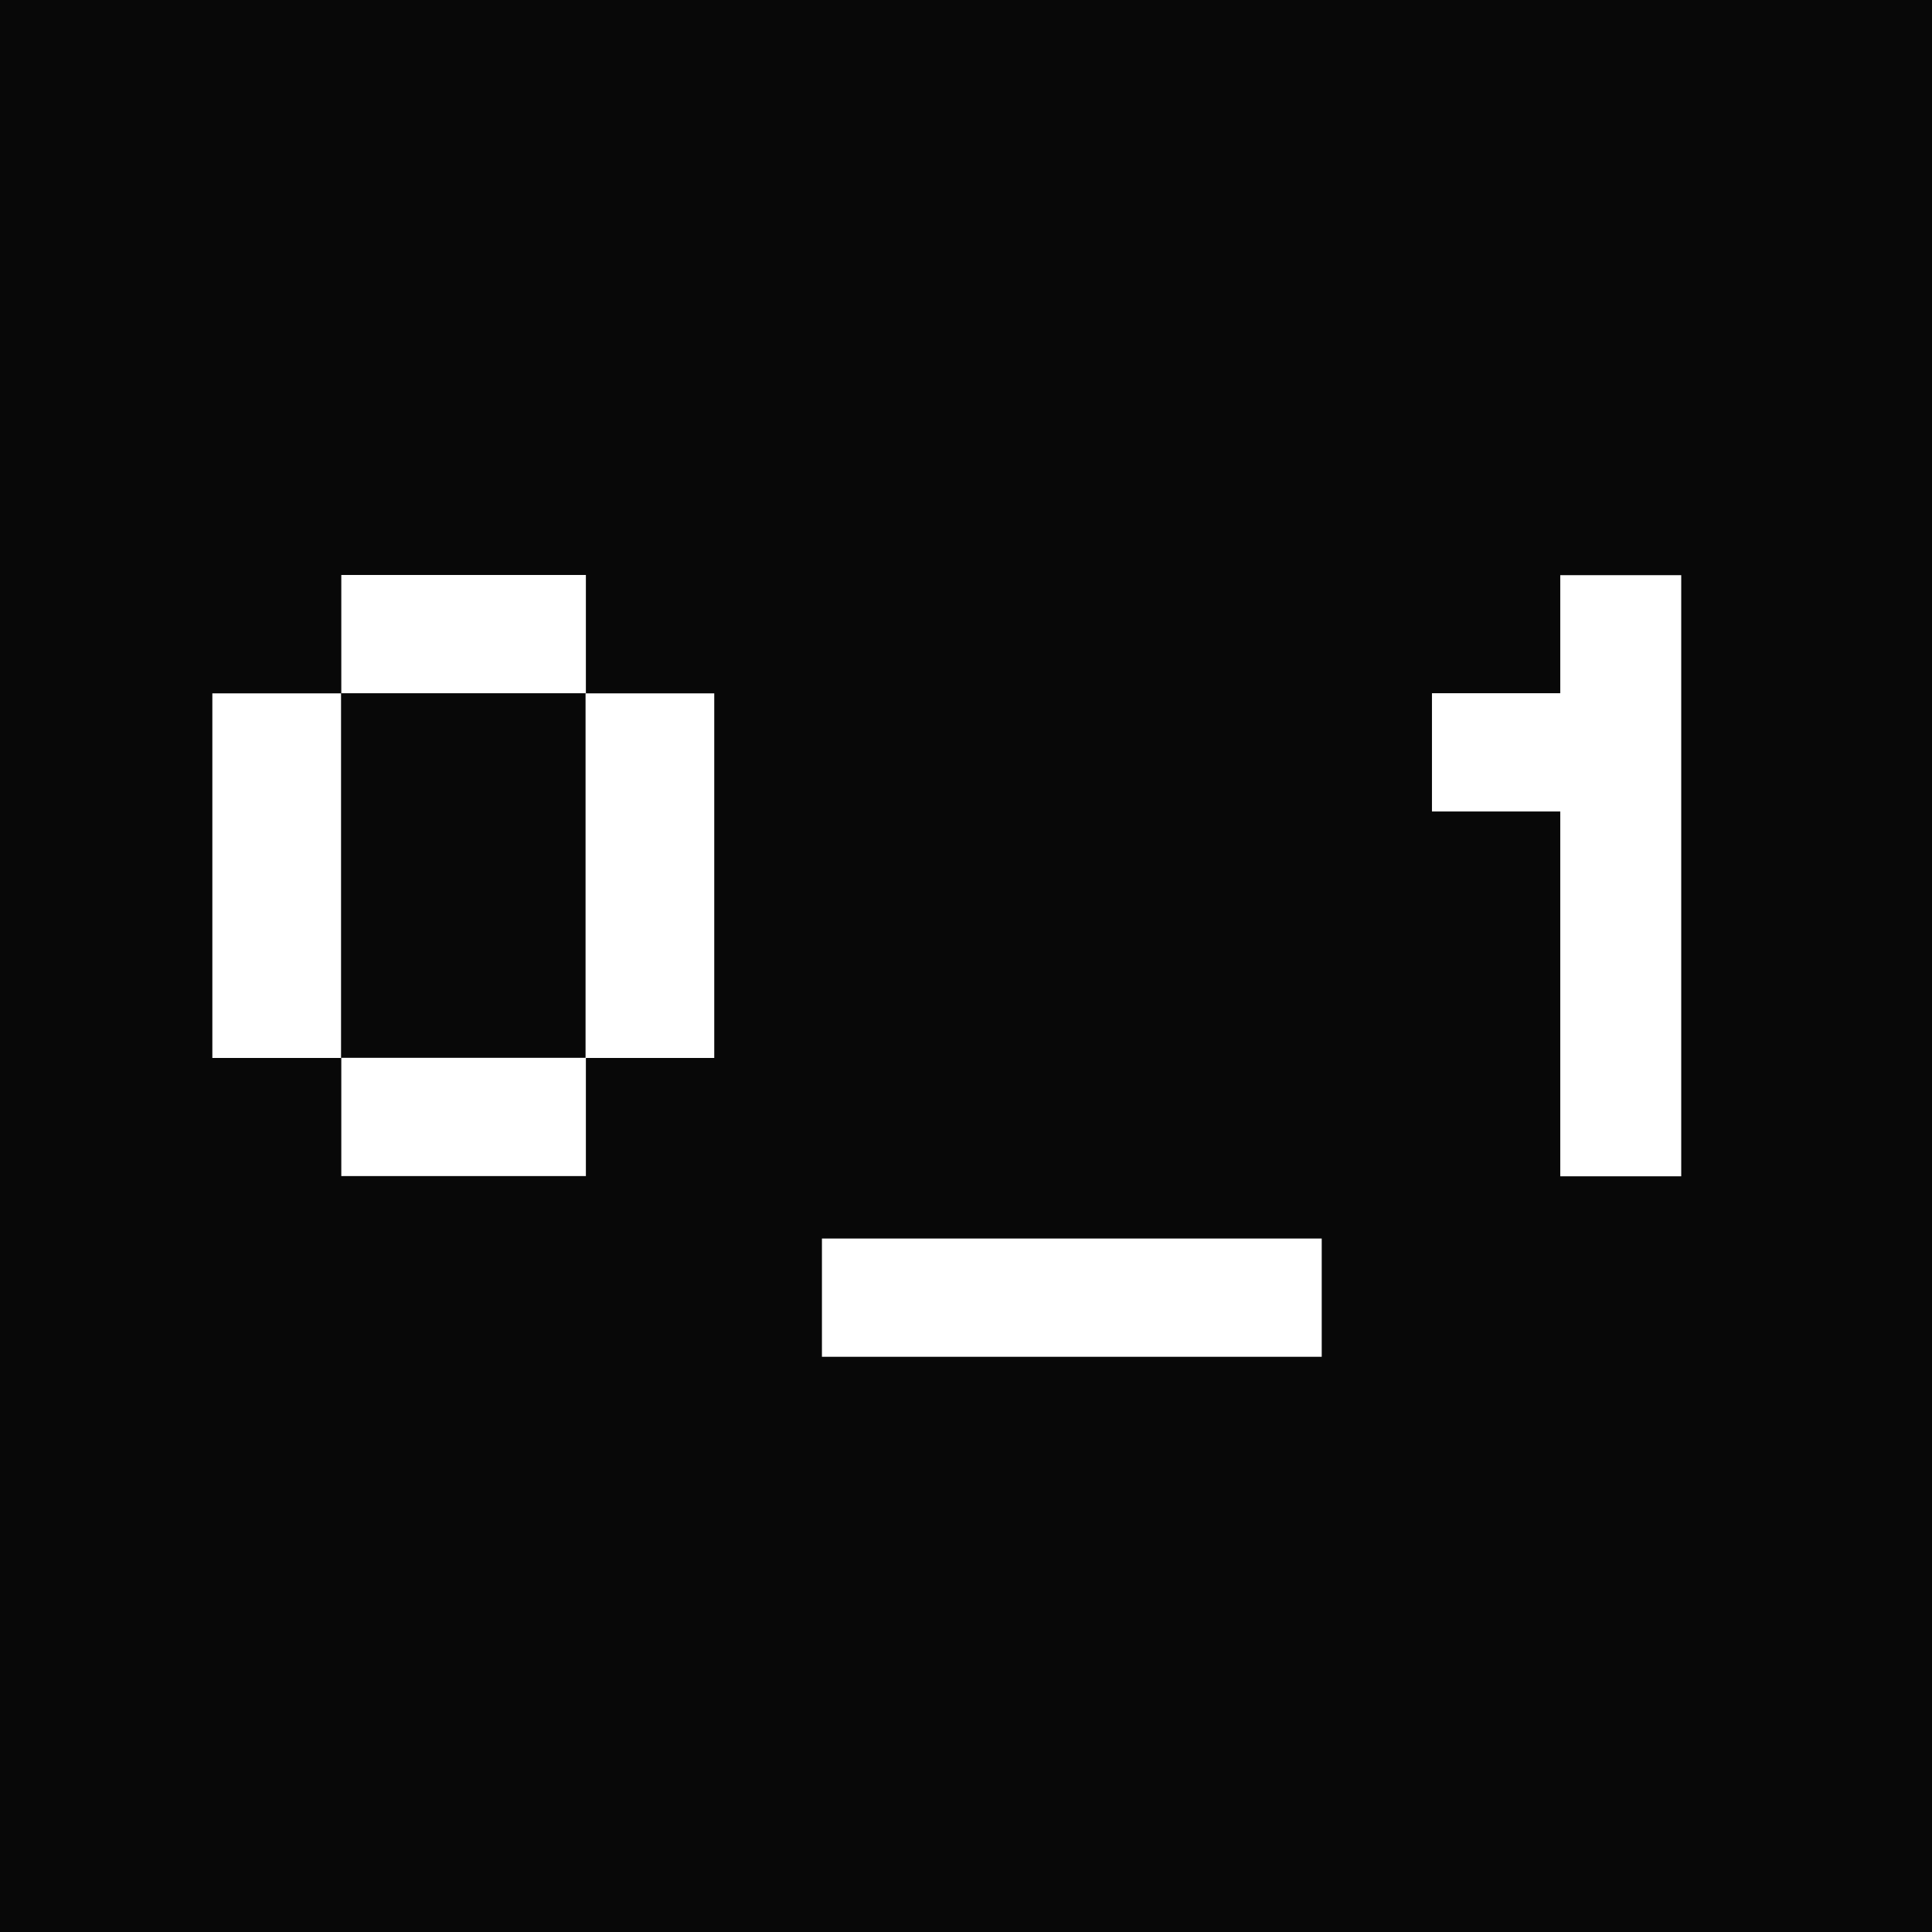 <svg xmlns="http://www.w3.org/2000/svg" xml:space="preserve" style="fill-rule:evenodd;clip-rule:evenodd;stroke-linejoin:round;stroke-miterlimit:2" viewBox="0 0 512 512"><path d="M0 0h512v512H0z" style="fill:#080808"/><path d="M111.25 206.557h21.779v66.96H111.25z" style="fill:#fff" transform="matrix(1.566 0 0 1.443 -117.943 -114.314)"/><path d="M111.25 206.557h21.779v66.96H111.25z" style="fill:#fff" transform="matrix(1.566 0 0 1.443 -19.039 -114.314)"/><path d="M111.25 206.557h21.779v66.96H111.25z" style="fill:#fff" transform="matrix(0 -1.439 .968 0 -109.5 471.76)"/><path d="M111.25 206.557h21.779v66.96H111.25z" style="fill:#fff" transform="matrix(0 -1.439 1.978 0 -190.747 519.65)"/><path d="M111.25 206.557h21.779v66.96H111.25z" style="fill:#fff" transform="matrix(1.472 0 0 2.379 249.725 -338.97)"/><path d="M111.25 206.557h21.779v66.96H111.25z" style="fill:#fff" transform="matrix(0 -1.439 .969 0 179.331 375.14)"/><path d="M111.25 206.557h21.779v66.96H111.25z" style="fill:#fff" transform="matrix(0 -1.439 .968 0 -109.5 343.804)"/></svg>